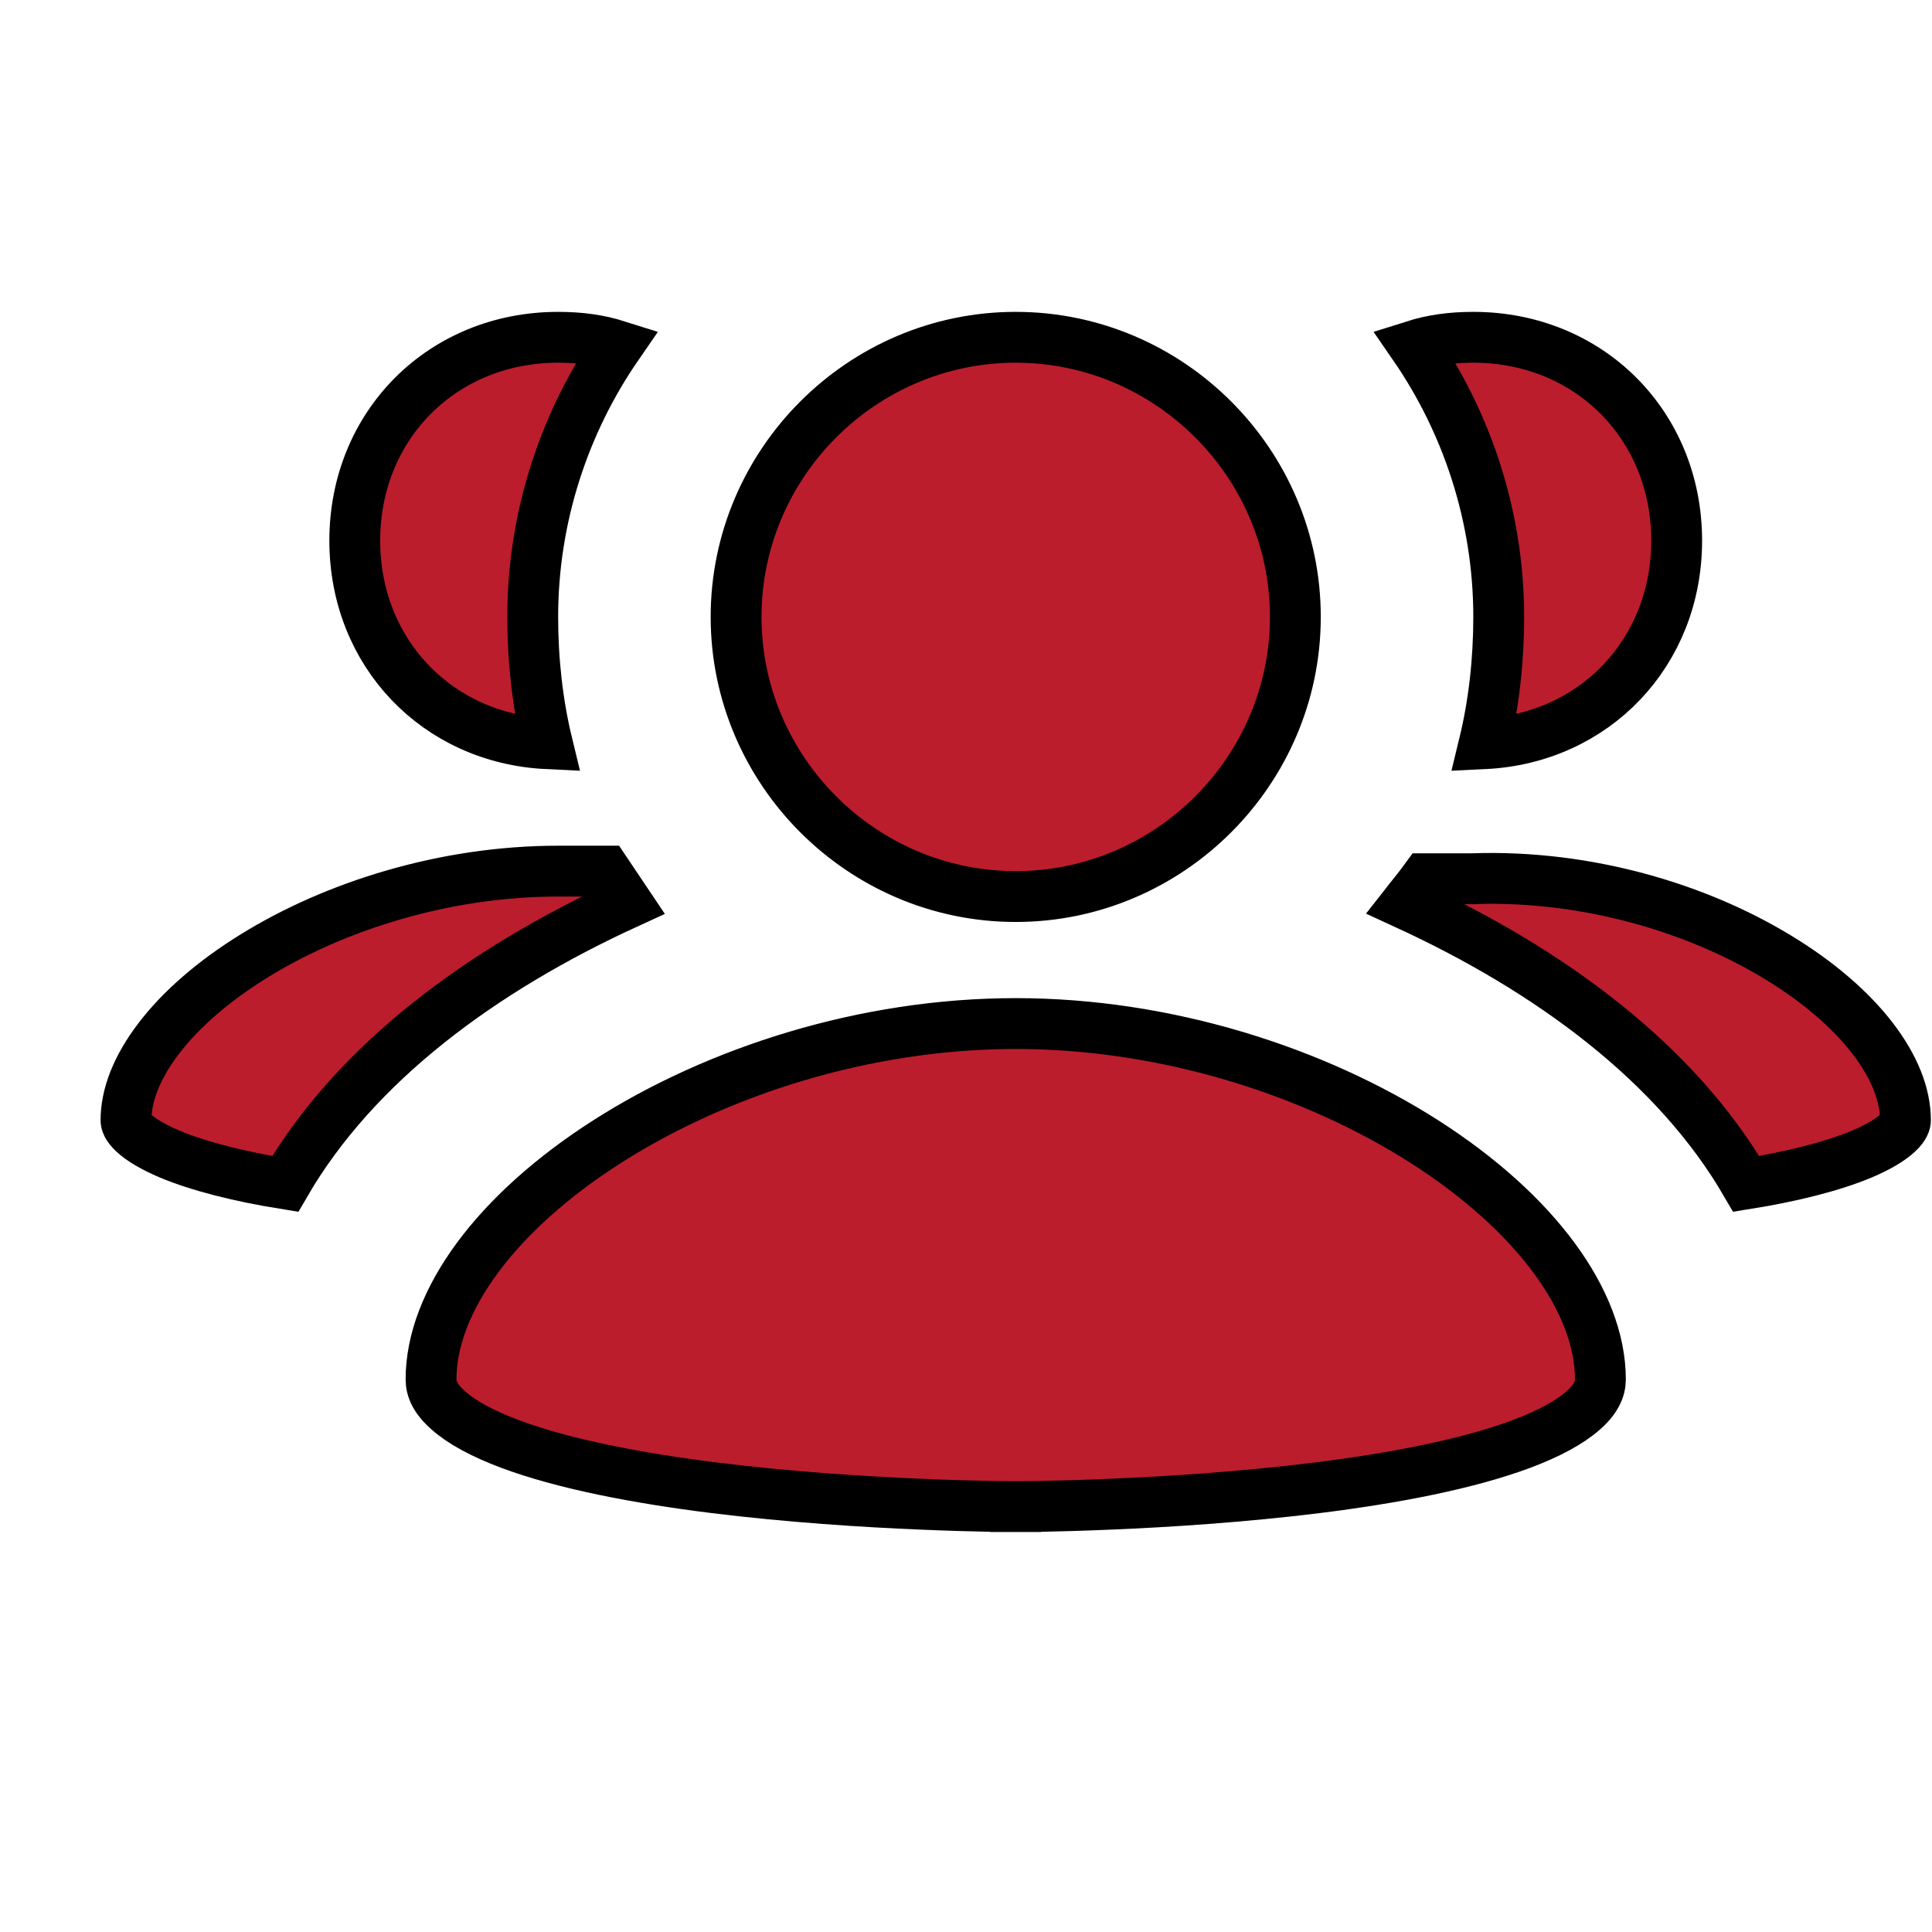 <svg width="19" height="19" viewBox="0 0 19 19" fill="#bb1d2d" xmlns="http://www.w3.org/2000/svg">
<g clip-path="url(#clip0_0_179)">
<path d="M14.489 8.642V8.642L14.497 8.641C15.609 8.606 16.686 8.929 17.481 9.412C17.878 9.652 18.198 9.928 18.415 10.21C18.633 10.494 18.739 10.769 18.739 11.017C18.739 11.037 18.731 11.079 18.662 11.143C18.591 11.209 18.476 11.279 18.311 11.349C18.02 11.471 17.621 11.571 17.173 11.643C16.483 10.454 15.244 9.542 13.826 8.89C13.837 8.876 13.848 8.862 13.859 8.848L13.861 8.845C13.912 8.782 13.965 8.716 14.019 8.642H14.489ZM5.489 8.567H5.955L6.167 8.883C4.743 9.536 3.498 10.45 2.805 11.643C2.357 11.571 1.959 11.471 1.667 11.349C1.503 11.279 1.387 11.209 1.316 11.143C1.247 11.079 1.239 11.037 1.239 11.017C1.239 10.77 1.345 10.494 1.564 10.209C1.781 9.925 2.101 9.647 2.499 9.401C3.295 8.909 4.375 8.567 5.489 8.567ZM12.739 6.067C12.739 7.578 11.501 8.817 9.989 8.817C8.477 8.817 7.239 7.578 7.239 6.067C7.239 4.555 8.477 3.317 9.989 3.317C11.501 3.317 12.739 4.555 12.739 6.067ZM9.989 14.816L9.989 15.066L9.989 14.816H9.989L9.988 14.816L9.985 14.816L9.973 14.816L9.924 14.816C9.881 14.816 9.817 14.815 9.736 14.814C9.573 14.811 9.341 14.805 9.062 14.793C8.503 14.77 7.761 14.723 7.02 14.631C6.276 14.538 5.549 14.4 5.014 14.2C4.746 14.099 4.543 13.989 4.412 13.873C4.283 13.761 4.239 13.66 4.239 13.566C4.239 12.797 4.878 11.925 5.971 11.227C7.048 10.539 8.501 10.066 9.989 10.066C11.477 10.066 12.931 10.539 14.008 11.227C15.1 11.925 15.739 12.797 15.739 13.566C15.739 13.66 15.695 13.761 15.567 13.873C15.435 13.989 15.232 14.099 14.964 14.2C14.429 14.4 13.703 14.538 12.958 14.631C12.217 14.723 11.475 14.77 10.916 14.793C10.637 14.805 10.405 14.811 10.242 14.814C10.161 14.815 10.098 14.816 10.054 14.816L10.005 14.816L9.993 14.816L9.99 14.816L9.989 14.816H9.989ZM14.596 7.314C14.692 6.919 14.739 6.491 14.739 6.067C14.739 5.077 14.424 4.151 13.906 3.4C14.083 3.344 14.27 3.317 14.489 3.317C15.626 3.317 16.489 4.18 16.489 5.317C16.489 6.417 15.68 7.262 14.596 7.314ZM5.382 7.314C4.298 7.262 3.489 6.417 3.489 5.317C3.489 4.18 4.352 3.317 5.489 3.317C5.708 3.317 5.895 3.344 6.072 3.4C5.554 4.151 5.239 5.077 5.239 6.067C5.239 6.491 5.286 6.919 5.382 7.314Z" stroke="black" stroke-width="0.5"/>
</g>
<defs>
<clipPath id="clip0_0_179">
<rect width="18" height="18" fill="white" transform="translate(0.989 0.067)"/>
</clipPath>
</defs>
</svg>
